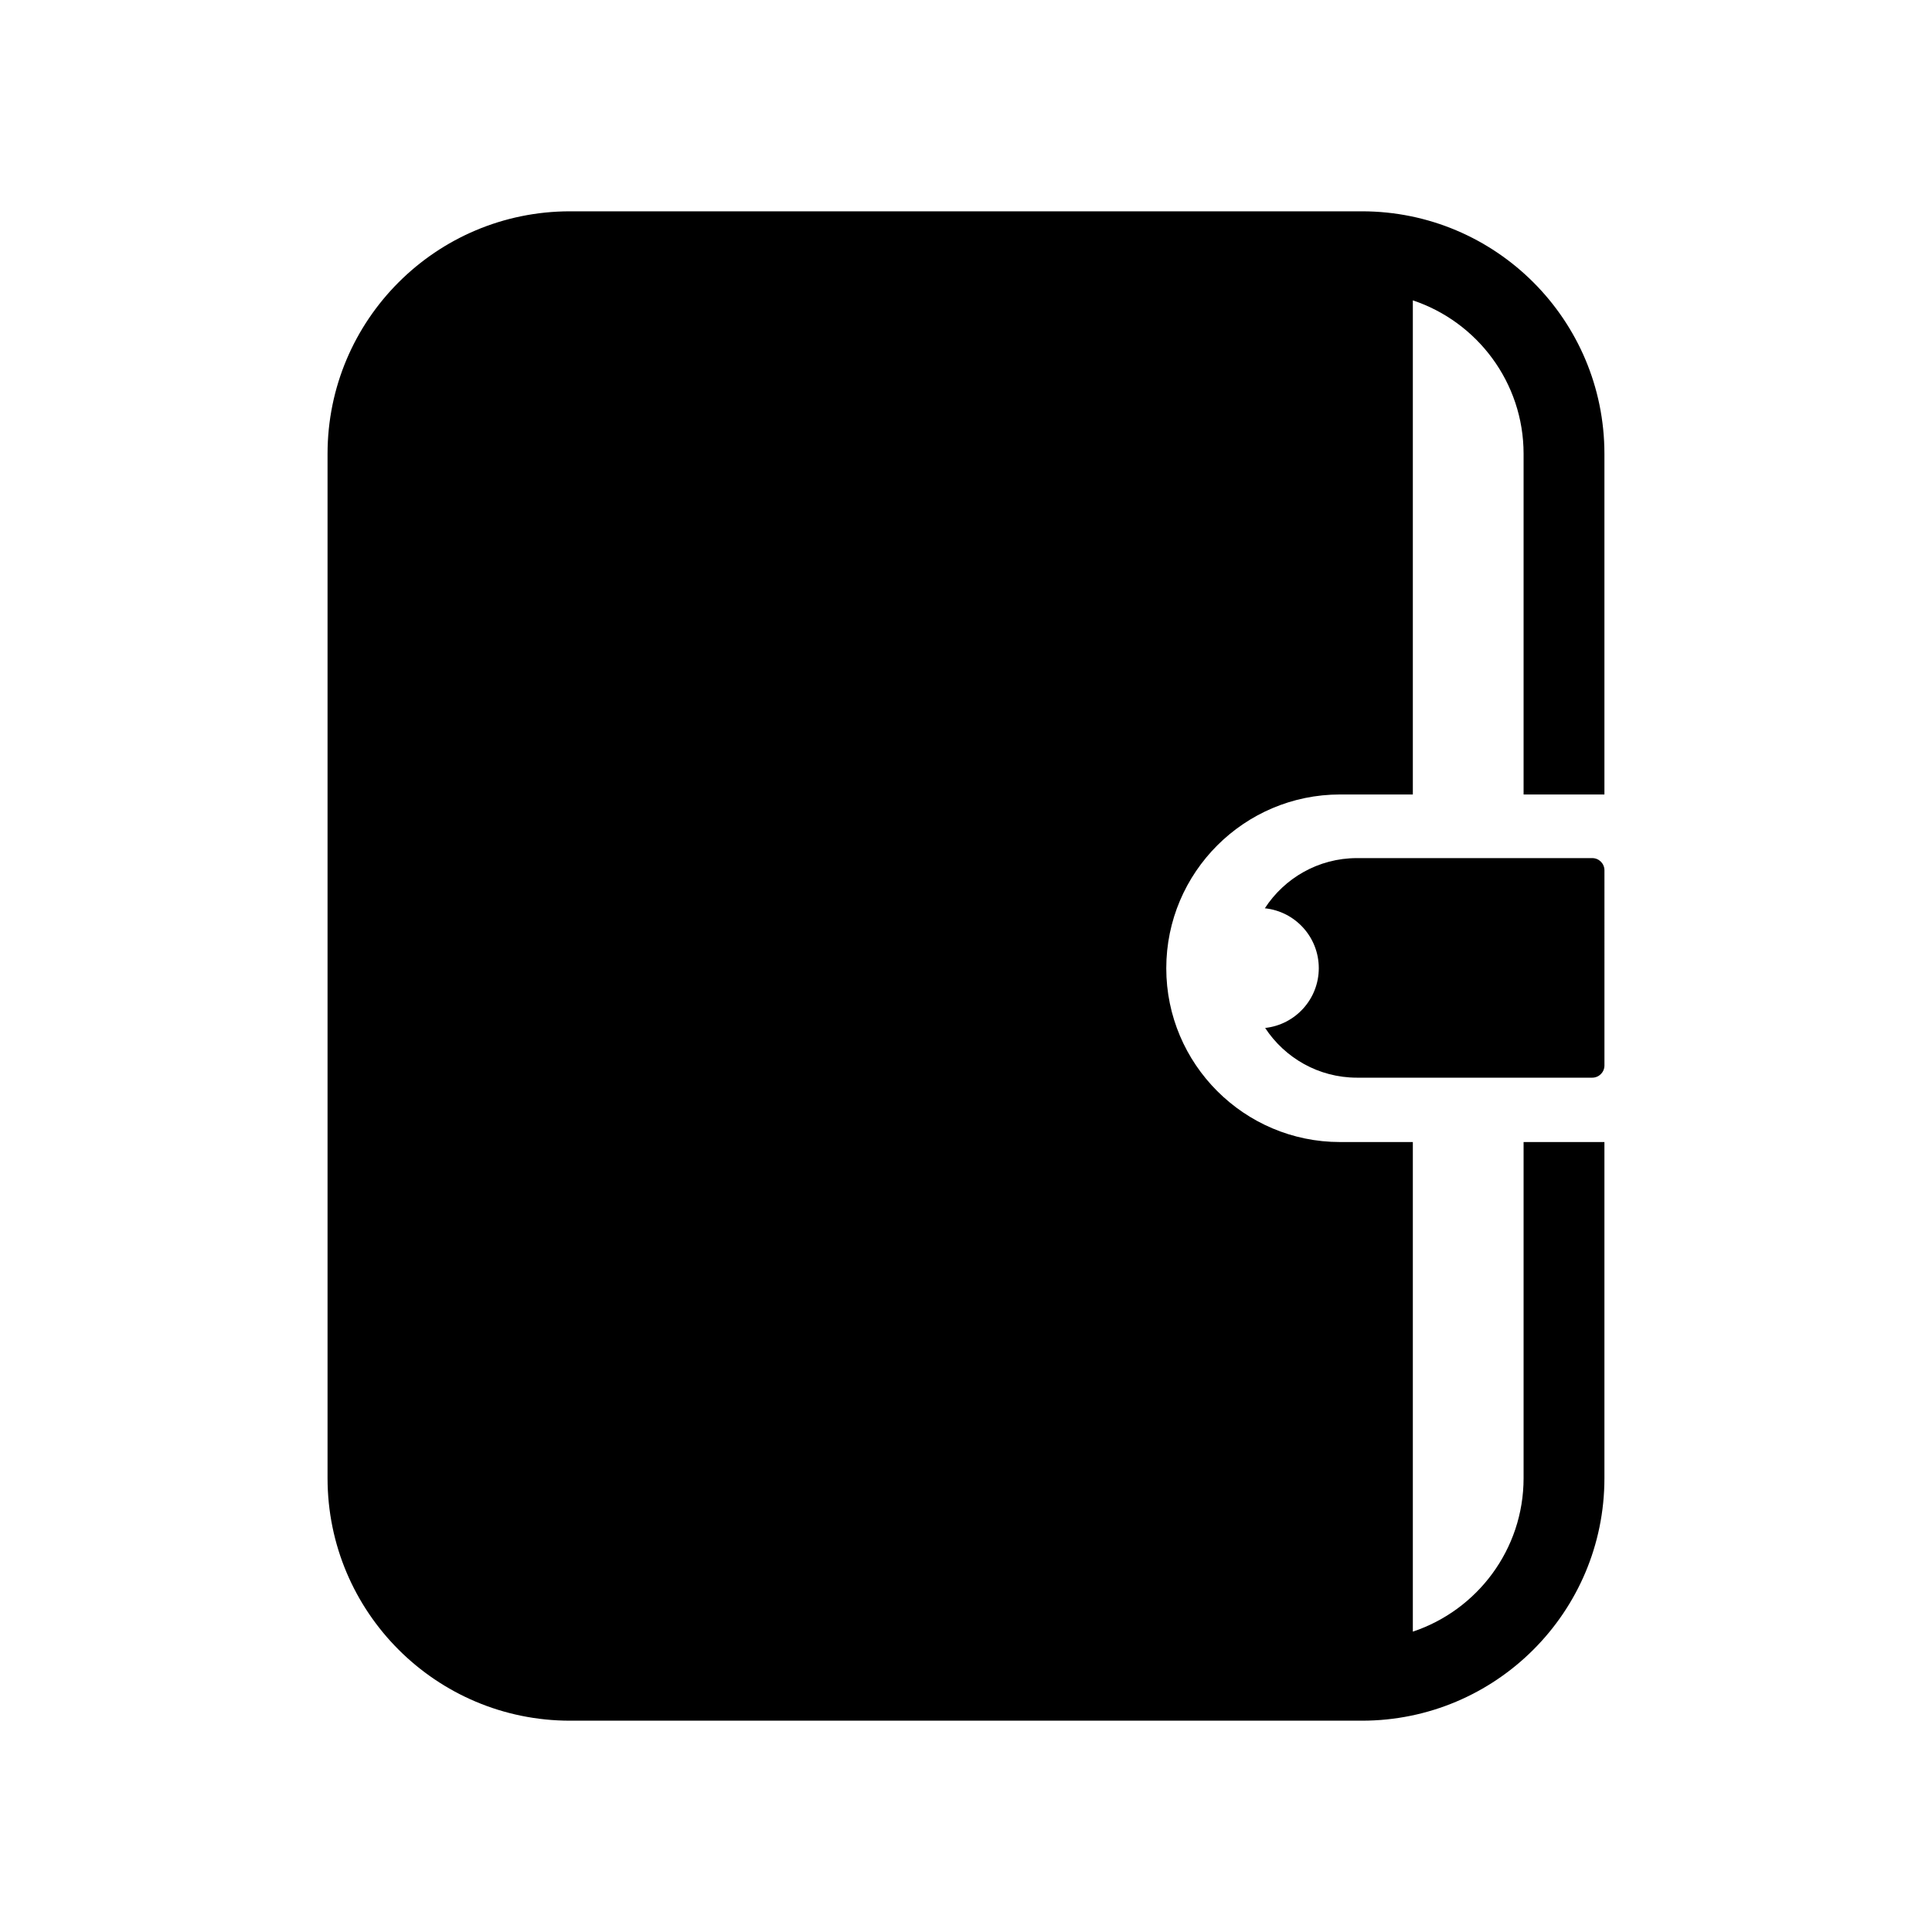 <?xml version="1.0" encoding="utf-8"?>
<!-- Generator: Adobe Illustrator 16.0.0, SVG Export Plug-In . SVG Version: 6.00 Build 0)  -->
<!DOCTYPE svg PUBLIC "-//W3C//DTD SVG 1.1//EN" "http://www.w3.org/Graphics/SVG/1.1/DTD/svg11.dtd">
<svg version="1.1" id="Layer_1" xmlns="http://www.w3.org/2000/svg" xmlns:xlink="http://www.w3.org/1999/xlink" x="0px" y="0px"
	 width="512px" height="512px" viewBox="0 0 512 512" enable-background="new 0 0 512 512" xml:space="preserve">
<g>
	<path d="M403.766,391.73c0,18.911-12.316,35.001-29.35,40.669V302.653h-19.289c-25.395,0-46.053-20.659-46.053-46.054
		s20.658-46.054,46.053-46.054h19.289V79.601c17.033,5.668,29.35,21.758,29.35,40.669v90.276h21.422V120.27
		c0-35.493-28.773-64.27-64.27-64.27H151.074c-35.496,0-64.27,28.776-64.27,64.27V391.73c0,35.493,28.773,64.27,64.27,64.27h209.844
		c35.496,0,64.27-28.776,64.27-64.27v-89.077h-21.422V391.73z"/>
	<path d="M421.963,227.406h-62.354c-10.223,0-19.223,5.303-24.414,13.298c8.033,0.828,14.297,7.614,14.297,15.864
		c0,8.223-6.223,14.987-14.215,15.852c5.201,7.926,14.162,13.174,24.332,13.174h62.354c1.785,0,3.232-1.447,3.232-3.233V230.64
		C425.195,228.854,423.748,227.406,421.963,227.406z"/>
</g>
</svg>
